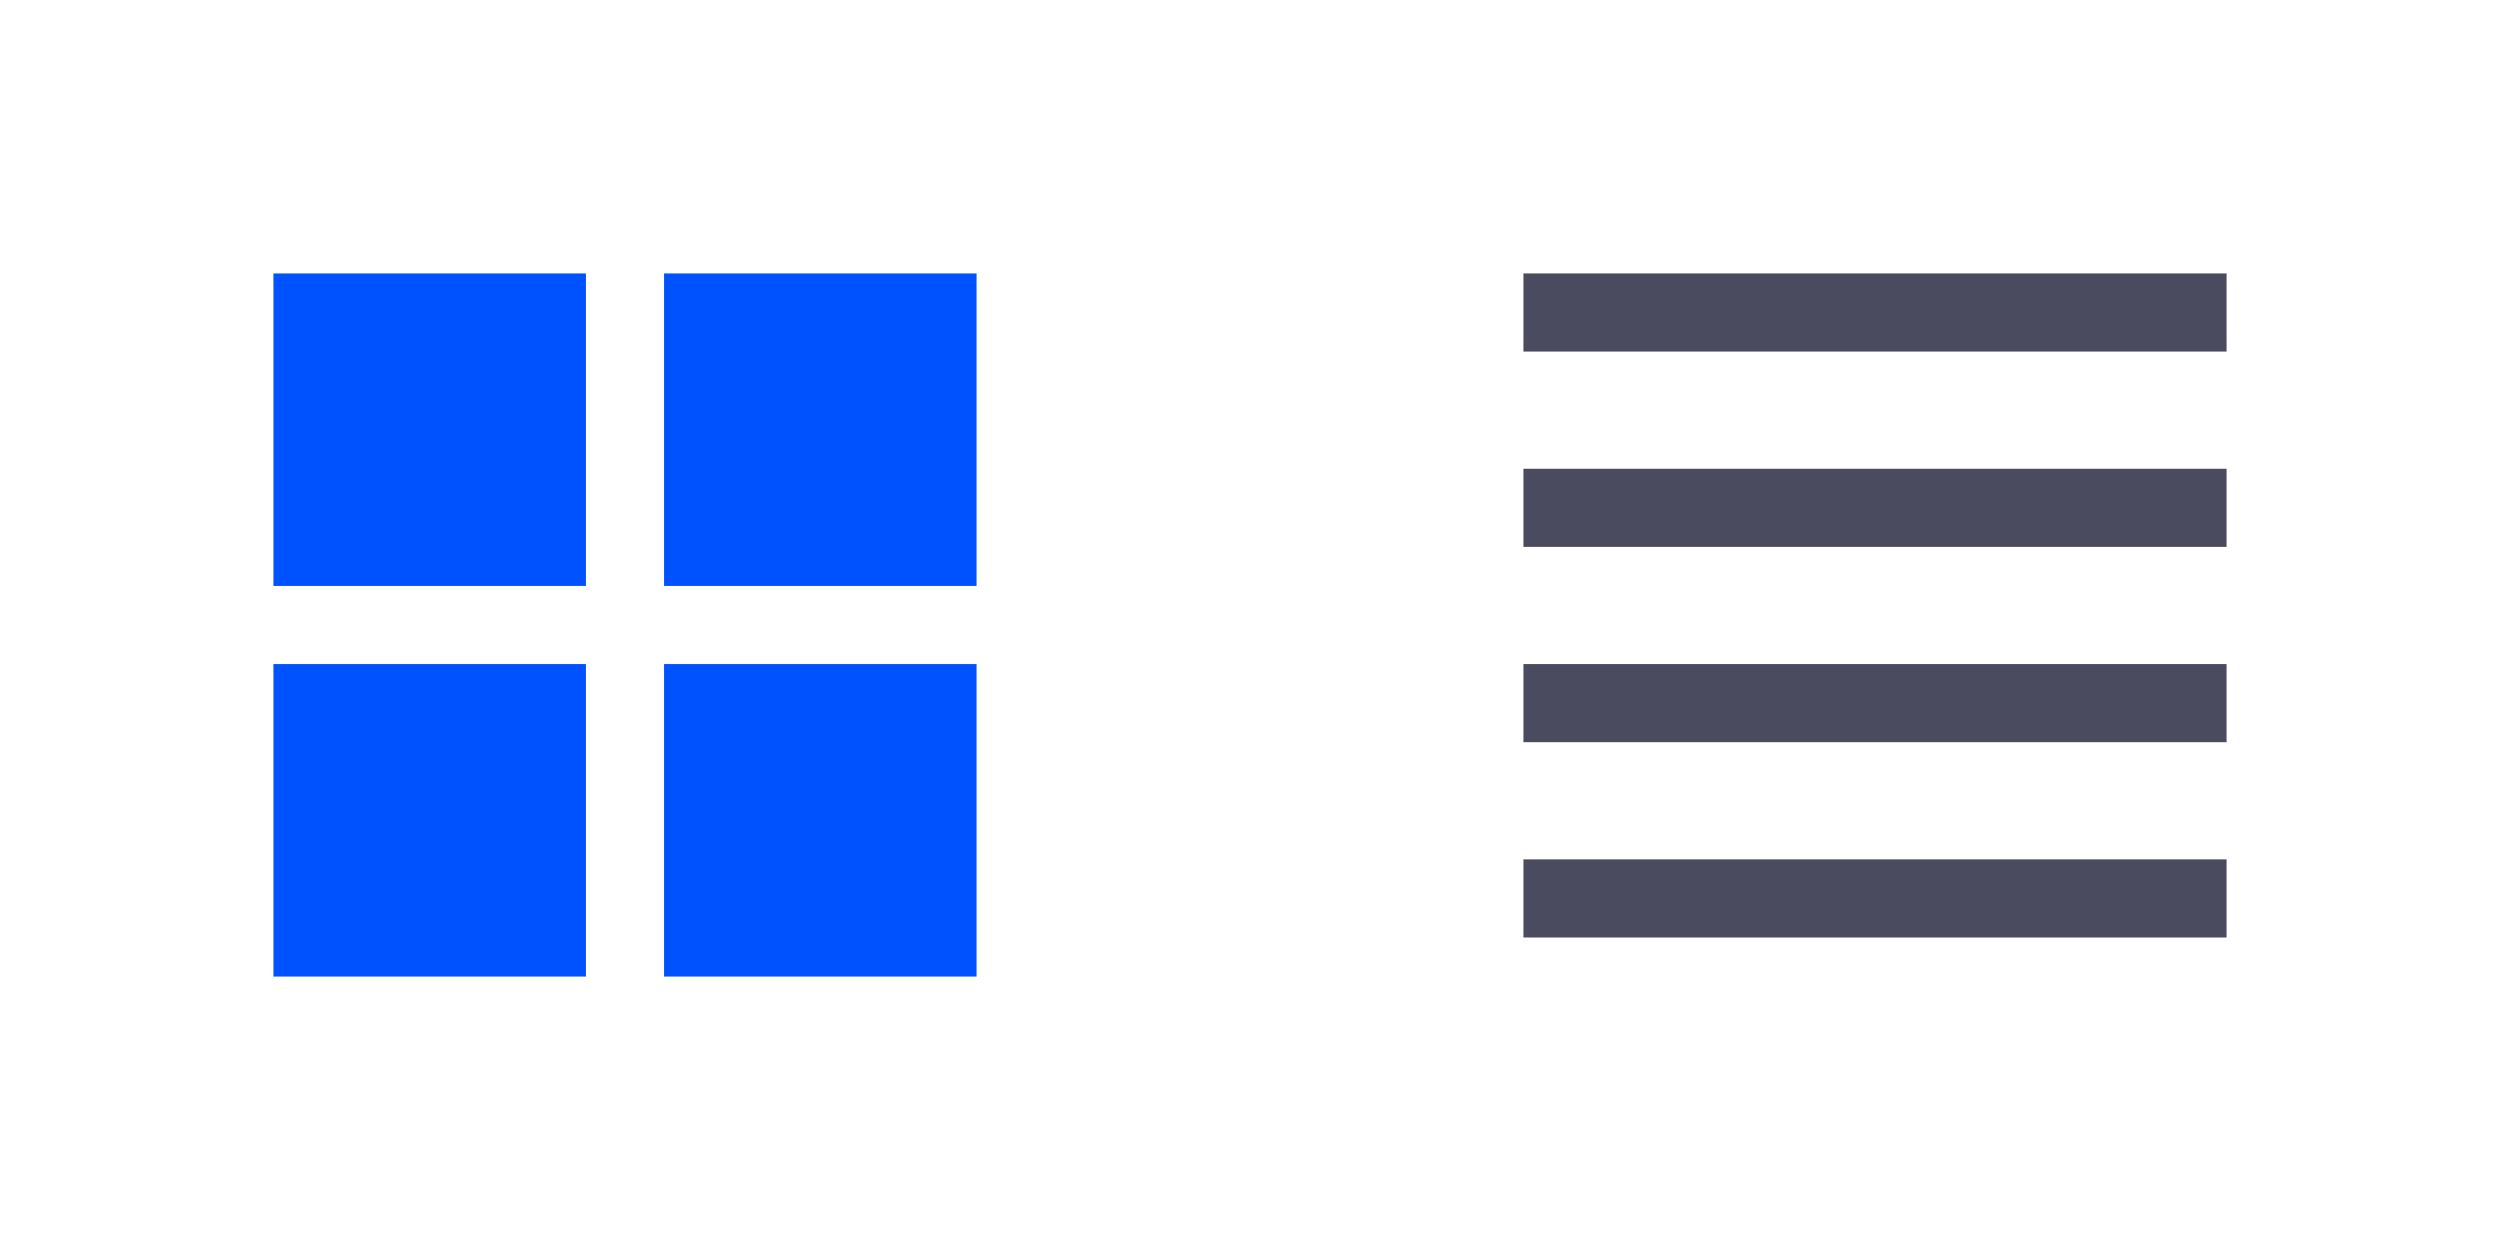 <svg width="64" height="32" viewBox="0 0 64 32" fill="none" xmlns="http://www.w3.org/2000/svg">
<mask id="mask0_11669_5987" style="mask-type:alpha" maskUnits="userSpaceOnUse" x="0" y="0" width="32" height="32">
<rect width="32" height="32" fill="#C4C4C4"/>
</mask>
<g mask="url(#mask0_11669_5987)">
<path d="M7 7H15V15H7V7ZM7 17H15V25H7V17ZM17 7H25V15H17V7ZM17 17H25V25H17V17Z" fill="#0052FF"/>
</g>
<path d="M39 7H57V9H39V7ZM39 22H57V24H39V22ZM39 17H57V19H39V17ZM39 12H57V14H39V12Z" fill="#4B4B60"/>
</svg>
